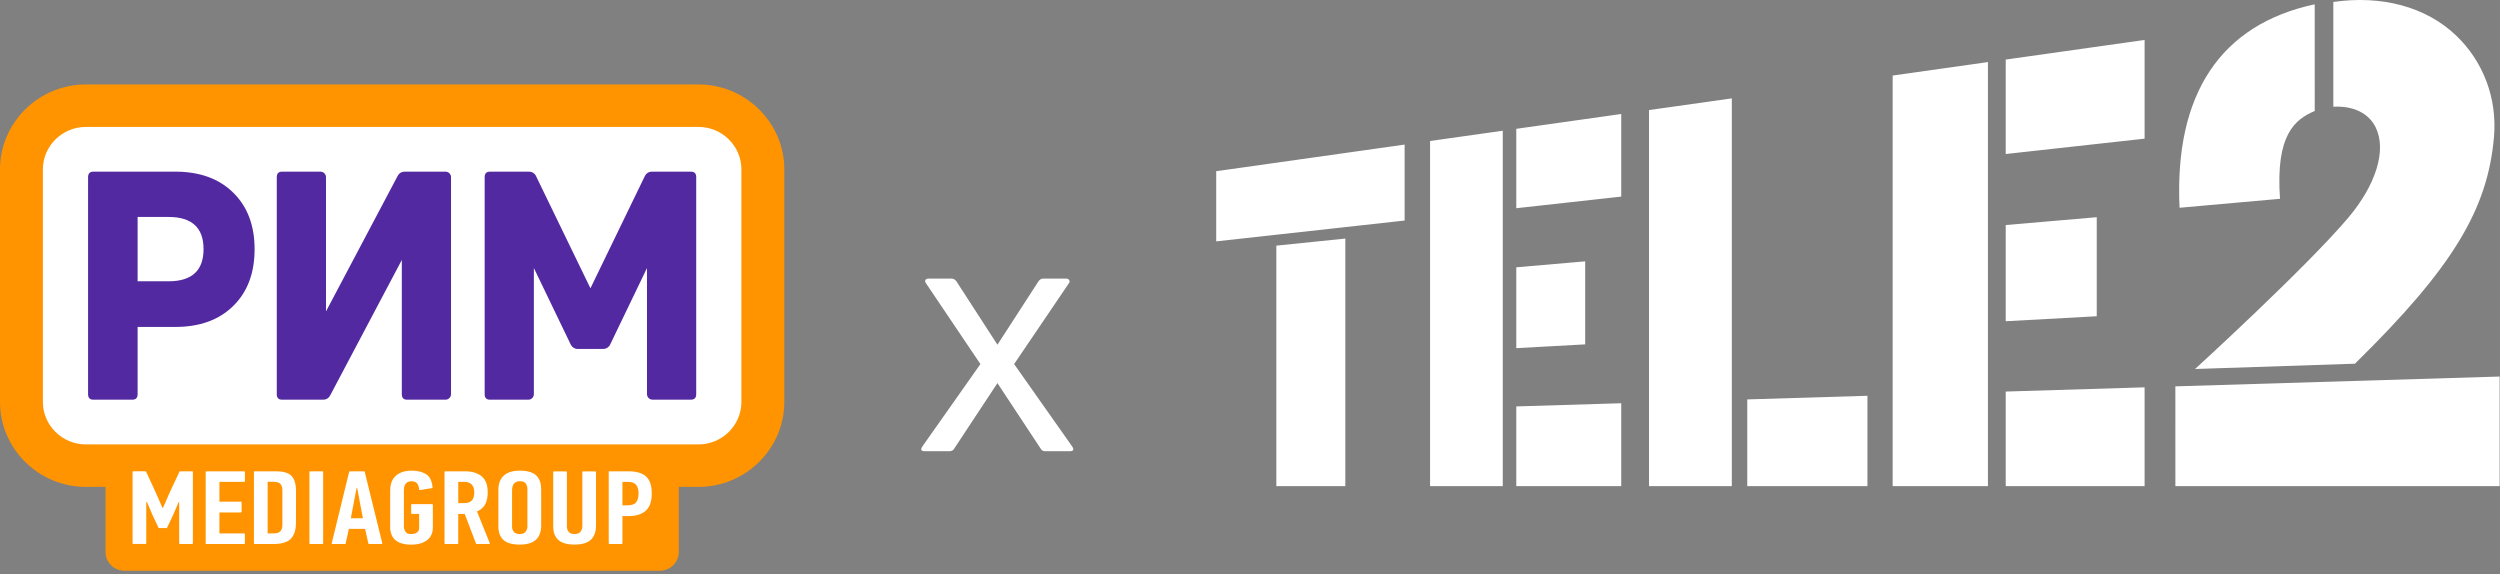 <svg width="148" height="34" viewBox="0 0 148 34" fill="none" xmlns="http://www.w3.org/2000/svg">
<rect x="0" y="0" width="148" height="34" fill="#808080" stroke="none"/>
<g clip-path="url(#clip0_865_8189)">
<path d="M41.352 5H5.08C2.286 5 0 7.263 0 10.028V23.796C0 26.561 2.286 28.823 5.08 28.823H6.247V32.676C6.247 33.29 6.749 33.787 7.37 33.787H39.061C39.682 33.787 40.184 33.29 40.184 32.676V28.823H41.35C44.144 28.823 46.431 26.561 46.431 23.796V10.028C46.431 7.263 44.144 5 41.352 5Z" fill="#FF9400"/>
<path d="M41.352 7.514H5.079C3.683 7.514 2.539 8.644 2.539 10.027V23.796C2.539 25.177 3.681 26.309 5.079 26.309H41.35C42.747 26.309 43.891 25.179 43.891 23.796V10.026C43.891 8.644 42.748 7.514 41.352 7.514Z" fill="white"/>
<path fill-rule="evenodd" clip-rule="evenodd" d="M26.371 10.162H23.942C23.779 10.162 23.628 10.252 23.552 10.395L19.299 18.434V10.488C19.299 10.308 19.151 10.162 18.969 10.162H16.697C16.49 10.162 16.385 10.271 16.385 10.488V23.335C16.385 23.553 16.488 23.662 16.697 23.662H19.144C19.308 23.662 19.459 23.571 19.535 23.429L23.787 15.39V23.335C23.787 23.553 23.892 23.662 24.099 23.662H26.371C26.553 23.662 26.701 23.515 26.701 23.335V10.488C26.701 10.307 26.553 10.162 26.371 10.162ZM40.905 10.162H38.58C38.411 10.162 38.256 10.258 38.182 10.409L34.954 17.067L31.725 10.409C31.652 10.258 31.498 10.162 31.328 10.162H29.003C28.796 10.162 28.692 10.271 28.692 10.488V23.335C28.692 23.553 28.796 23.662 29.003 23.662H31.276C31.457 23.662 31.605 23.515 31.605 23.335V15.868L33.793 20.408C33.867 20.56 34.022 20.657 34.191 20.657H35.717C35.886 20.657 36.041 20.56 36.115 20.408L38.302 15.868V23.334C38.302 23.514 38.45 23.66 38.632 23.66H40.905C41.112 23.66 41.216 23.551 41.216 23.334V10.488C41.216 10.271 41.112 10.162 40.905 10.162ZM5.526 10.162H10.382C11.822 10.162 12.965 10.575 13.808 11.405C14.65 12.233 15.072 13.348 15.072 14.75C15.072 16.164 14.652 17.284 13.808 18.112C12.965 18.941 11.824 19.354 10.382 19.354H8.147V23.335C8.147 23.553 8.042 23.662 7.835 23.662H5.526C5.317 23.662 5.214 23.553 5.214 23.335V10.488C5.214 10.271 5.319 10.162 5.526 10.162ZM8.147 16.652H9.979C11.358 16.652 12.05 16.017 12.05 14.748C12.05 13.479 11.358 12.844 9.979 12.844H8.147V16.652Z" fill="#5229A1"/>
<path d="M17.439 28.481C17.368 28.271 17.244 28.121 17.064 28.033C16.883 27.945 16.639 27.901 16.329 27.901H15.069C15.048 27.901 15.033 27.918 15.033 27.937V32.166C15.033 32.187 15.05 32.203 15.069 32.203H16.261C16.526 32.203 16.762 32.158 16.969 32.067C17.177 31.976 17.327 31.81 17.423 31.566C17.483 31.418 17.515 31.216 17.521 30.96C17.525 30.705 17.526 29.375 17.525 29.11C17.522 28.843 17.494 28.634 17.439 28.481ZM16.717 31.069C16.717 31.235 16.679 31.361 16.604 31.447C16.529 31.534 16.391 31.577 16.191 31.577H15.845V28.523H16.191C16.396 28.523 16.535 28.568 16.608 28.657C16.68 28.747 16.717 28.869 16.717 29.027V31.069V31.069ZM38.25 28.209C38.027 28.003 37.675 27.901 37.194 27.901H36.074C36.053 27.901 36.037 27.918 36.037 27.937V32.166C36.037 32.187 36.054 32.203 36.074 32.203H36.812C36.833 32.203 36.848 32.186 36.848 32.166V30.553H37.18C37.45 30.553 37.675 30.519 37.852 30.454C38.03 30.388 38.174 30.296 38.284 30.179C38.394 30.061 38.472 29.92 38.517 29.756C38.562 29.591 38.584 29.408 38.584 29.206C38.584 28.747 38.473 28.416 38.25 28.209ZM37.656 29.739C37.559 29.858 37.384 29.916 37.135 29.916H36.848V28.526H37.149C37.4 28.526 37.57 28.587 37.663 28.709C37.757 28.83 37.803 28.998 37.803 29.209C37.803 29.443 37.754 29.62 37.656 29.739ZM18.356 32.203H19.093C19.114 32.203 19.13 32.186 19.13 32.166V27.937C19.13 27.916 19.113 27.901 19.093 27.901H18.356C18.334 27.901 18.319 27.918 18.319 27.937V32.166C18.318 32.186 18.334 32.203 18.356 32.203ZM12.213 32.203H14.461C14.483 32.203 14.498 32.186 14.498 32.166V31.615C14.498 31.594 14.481 31.579 14.461 31.579H12.989V30.336H14.267C14.288 30.336 14.303 30.32 14.303 30.3V29.736C14.303 29.715 14.287 29.7 14.267 29.7H12.989V28.526H14.463C14.484 28.526 14.499 28.509 14.499 28.49V27.938C14.499 27.918 14.483 27.902 14.463 27.902H12.213C12.192 27.902 12.177 27.919 12.177 27.938V32.168C12.177 32.186 12.193 32.203 12.213 32.203ZM10.072 29.1L9.652 30.057H9.615L9.205 29.123L8.648 27.92C8.642 27.908 8.628 27.899 8.614 27.899H7.884C7.863 27.899 7.848 27.916 7.848 27.936V32.165C7.848 32.186 7.865 32.201 7.884 32.201H8.622C8.643 32.201 8.659 32.184 8.659 32.165V29.711H8.697L9.018 30.465L9.382 31.241C9.388 31.253 9.402 31.262 9.416 31.262H9.856C9.87 31.262 9.883 31.253 9.89 31.241L10.247 30.49L10.577 29.724H10.607V32.166C10.607 32.187 10.624 32.203 10.643 32.203H11.381C11.402 32.203 11.418 32.186 11.418 32.166V27.937C11.418 27.916 11.401 27.901 11.381 27.901H10.66C10.646 27.901 10.632 27.909 10.626 27.922L10.072 29.1ZM24.377 30.423H24.813V31.27C24.813 31.378 24.769 31.461 24.683 31.524C24.597 31.586 24.483 31.616 24.339 31.616C24.196 31.616 24.096 31.586 24.04 31.523C23.983 31.461 23.948 31.393 23.933 31.319C23.917 31.277 23.91 31.234 23.91 31.189V29.003C23.91 28.95 23.916 28.893 23.928 28.833C23.941 28.773 23.964 28.717 23.995 28.666C24.027 28.614 24.072 28.572 24.131 28.539C24.191 28.505 24.267 28.49 24.361 28.49C24.519 28.49 24.634 28.539 24.706 28.638C24.77 28.727 24.806 28.841 24.811 28.978C24.813 29.001 24.832 29.017 24.854 29.013L25.577 28.896C25.596 28.893 25.61 28.878 25.608 28.86C25.6 28.629 25.501 28.287 25.308 28.134C25.096 27.966 24.794 27.864 24.368 27.864C24.139 27.864 23.942 27.895 23.782 27.957C23.621 28.018 23.49 28.103 23.387 28.211C23.284 28.318 23.21 28.442 23.165 28.585C23.12 28.727 23.098 28.878 23.098 29.04V31.185C23.098 31.531 23.201 31.794 23.407 31.974C23.612 32.152 23.93 32.243 24.361 32.243C24.737 32.243 25.041 32.157 25.275 31.983C25.508 31.81 25.625 31.555 25.625 31.217V29.881C25.625 29.86 25.608 29.845 25.588 29.845H24.377C24.356 29.845 24.34 29.862 24.34 29.881V30.389C24.339 30.406 24.356 30.423 24.377 30.423ZM28.732 29.838C28.826 29.651 28.872 29.421 28.872 29.149C28.872 28.707 28.752 28.389 28.511 28.194C28.27 27.998 27.937 27.901 27.511 27.901H26.353C26.332 27.901 26.316 27.918 26.316 27.937V32.166C26.316 32.187 26.333 32.203 26.353 32.203H27.091C27.112 32.203 27.127 32.186 27.127 32.166V30.423H27.511L28.178 32.179C28.184 32.193 28.198 32.203 28.213 32.203H28.959C28.986 32.203 29.003 32.176 28.993 32.152L28.239 30.28C28.476 30.173 28.641 30.026 28.732 29.838ZM27.926 29.634C27.826 29.735 27.67 29.785 27.46 29.785H27.129V28.525H27.445C27.67 28.525 27.831 28.579 27.93 28.688C28.027 28.797 28.076 28.95 28.076 29.149C28.075 29.372 28.026 29.534 27.926 29.634ZM34.473 31.139C34.473 31.272 34.438 31.383 34.367 31.475C34.297 31.567 34.18 31.615 34.013 31.615C33.848 31.615 33.731 31.57 33.663 31.482C33.596 31.394 33.562 31.294 33.562 31.182V27.943C33.562 27.922 33.545 27.906 33.525 27.906H32.787C32.766 27.906 32.751 27.923 32.751 27.943V31.17C32.751 31.516 32.852 31.781 33.054 31.964C33.257 32.147 33.577 32.239 34.017 32.239C34.457 32.239 34.778 32.142 34.981 31.951C35.184 31.76 35.284 31.477 35.284 31.101V27.943C35.284 27.922 35.267 27.906 35.247 27.906H34.51C34.489 27.906 34.473 27.923 34.473 27.943V31.139V31.139ZM31.764 28.166C31.666 28.067 31.536 27.991 31.374 27.94C31.212 27.888 31.01 27.863 30.77 27.863C30.546 27.863 30.352 27.891 30.189 27.947C30.027 28.003 29.896 28.081 29.796 28.181C29.696 28.282 29.622 28.403 29.574 28.543C29.526 28.682 29.504 28.837 29.504 29.006V31.17C29.504 31.516 29.604 31.781 29.804 31.964C30.005 32.147 30.323 32.239 30.763 32.239C31.203 32.239 31.525 32.142 31.731 31.951C31.936 31.76 32.038 31.477 32.038 31.101V28.999C32.038 28.822 32.017 28.663 31.975 28.523C31.931 28.385 31.861 28.265 31.764 28.166ZM31.225 31.139C31.225 31.272 31.189 31.383 31.119 31.475C31.048 31.567 30.931 31.615 30.765 31.615C30.6 31.615 30.483 31.57 30.415 31.482C30.347 31.394 30.314 31.294 30.314 31.182V29.019C30.314 28.966 30.319 28.907 30.332 28.843C30.345 28.779 30.367 28.721 30.399 28.67C30.432 28.618 30.479 28.575 30.539 28.54C30.6 28.505 30.677 28.487 30.772 28.487C30.947 28.487 31.067 28.534 31.129 28.629C31.191 28.724 31.223 28.832 31.223 28.95V31.139H31.225ZM20.672 27.929L19.638 32.158C19.632 32.182 19.651 32.204 19.674 32.204H20.425C20.442 32.204 20.457 32.191 20.462 32.175L20.651 31.308H21.612L21.808 32.176C21.813 32.193 21.827 32.205 21.845 32.205H22.596C22.619 32.205 22.638 32.183 22.632 32.159L21.59 27.93C21.586 27.913 21.572 27.902 21.553 27.902H20.71C20.69 27.901 20.676 27.912 20.672 27.929ZM20.769 30.683L21.108 28.896H21.145L21.484 30.683H20.769Z" fill="white"/>
</g>
<path d="M72 10.135V14.289L83.153 13.056V8.56L72 10.135ZM75.559 14.542V28.779H79.643V14.123L75.559 14.542ZM84.66 8.347V28.779H88.963V7.739L84.66 8.347ZM89.764 7.626V12.326L95.977 11.639V6.748L89.764 7.626ZM89.764 15.824V20.61L93.843 20.387V15.472L89.764 15.824ZM89.764 24.06V28.779H95.977V23.872L89.764 24.06ZM112.045 4.472V28.779H117.686V3.675L112.045 4.472ZM118.739 3.526V9.118L126.96 8.209V2.365L118.739 3.526ZM118.739 13.322V19.017L124.127 18.722V12.859L118.739 13.322ZM118.739 23.18V28.779H126.96V22.93L118.739 23.18ZM97.621 6.516V28.779H102.523V5.823L97.621 6.516ZM103.438 23.645V28.779H110.552V23.43L103.438 23.645ZM145.389 2.09C143.606 0.398 140.992 -0.297 138.133 0.116V6.318C139.291 6.253 140.229 6.685 140.647 7.554C141.307 8.925 140.626 10.981 139.02 12.886C136.54 15.826 129.948 21.844 129.948 21.844L139.412 21.531C145.195 15.854 147.272 12.408 147.644 8.107C147.84 5.831 147.018 3.639 145.389 2.09ZM147.978 28.779V22.291L128.781 22.872M128.781 22.872L128.783 28.779H147.978M137.03 0.255C131.453 1.449 128.714 5.572 129.03 12.299L134.976 11.769C134.706 7.968 135.862 7.067 137.032 6.571L137.03 0.255Z" fill="white"/>
<path d="M60.036 21.553L63.475 26.434C63.594 26.619 63.547 26.711 63.337 26.711H61.874C61.756 26.711 61.67 26.665 61.617 26.573L59.048 22.68L56.479 26.573C56.427 26.665 56.334 26.711 56.203 26.711H54.74C54.529 26.711 54.483 26.619 54.602 26.434L58.041 21.553L54.819 16.771C54.767 16.705 54.753 16.646 54.78 16.593C54.806 16.527 54.865 16.494 54.958 16.494H56.341C56.446 16.494 56.539 16.547 56.618 16.652L59.048 20.407L61.479 16.652C61.558 16.547 61.644 16.494 61.736 16.494H63.119C63.212 16.494 63.271 16.527 63.297 16.593C63.337 16.646 63.33 16.705 63.277 16.771L60.036 21.553Z" fill="white"/>
<defs>
<clipPath id="clip0_865_8189">
<rect width="46.431" height="28.779" fill="white" transform="translate(0 5)"/>
</clipPath>
</defs>
</svg>

